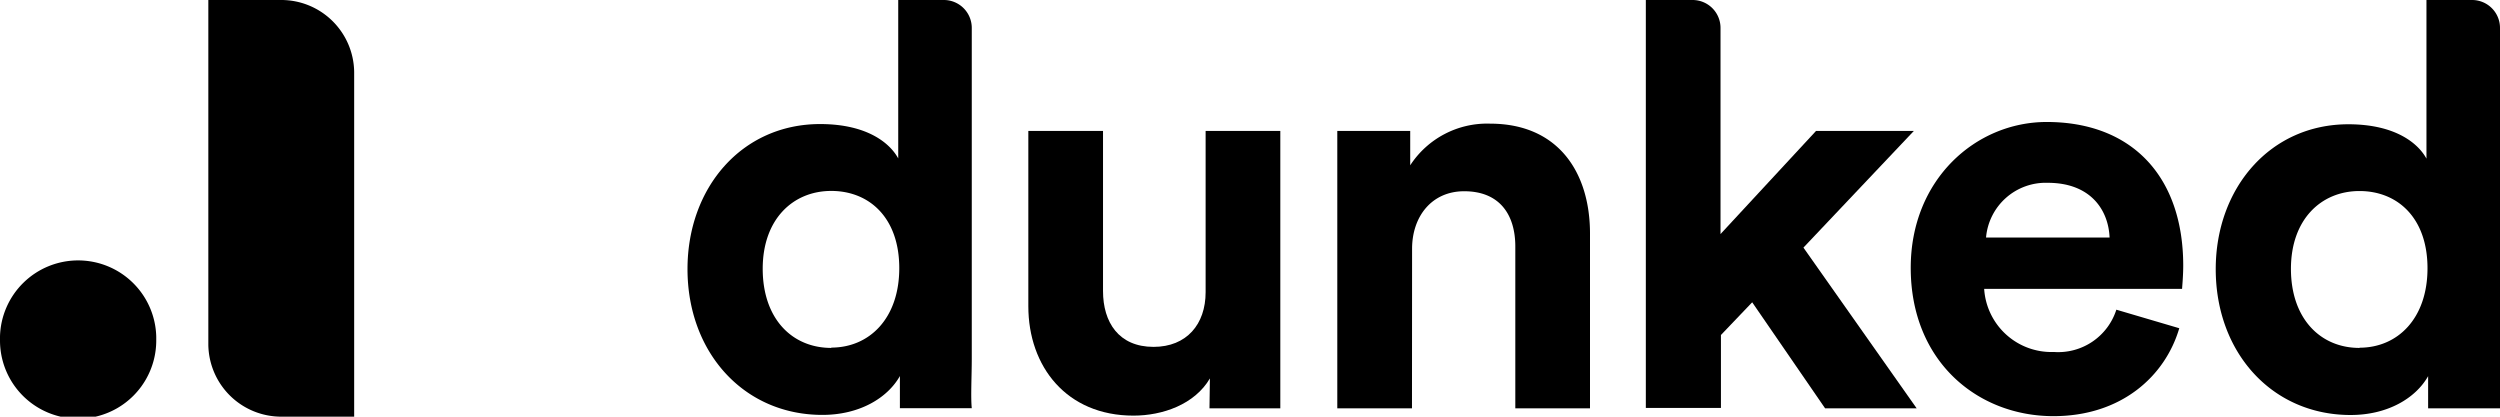 <svg xmlns="http://www.w3.org/2000/svg" viewBox="0 0 240 40"><g><path class="logo-mark" d="M34,11.06h0V7.24c0-.06,0-.11,0-.17S34,7,34,6.9A7,7,0,0,0,27,0H20V6.9h0C20,7,20,7,20,7.07s0,.11,0,.17v21.7h0v3.82c0,.06,0,.11,0,.17s0,.12,0,.17A7,7,0,0,0,27,40h7V33.1c0-.06,0-.11,0-.17s0-.11,0-.17Z"></path><path class="logo-mark" d="M7.5,25A7.5,7.5,0,0,0,0,32.32v.37a7.5,7.5,0,0,0,15,0v-.36A7.5,7.5,0,0,0,7.5,25Z"></path><path d="M93.29,34.37c0,1.79-.11,3.73,0,4.82h-6.9V36.1c-1.19,2.11-3.88,3.73-7.44,3.73-7.55,0-12.95-6-12.95-14C66,18,71.23,11.91,78.73,11.91c4.59,0,6.74,1.89,7.5,3.3V0h4.39a2.68,2.68,0,0,1,2.67,2.68Zm-13.49-1c3.67,0,6.53-2.81,6.53-7.63s-2.86-7.41-6.53-7.41-6.58,2.71-6.58,7.47S76,33.4,79.81,33.4Z"></path><path d="M116.15,36.33c-1.46,2.49-4.53,3.57-7.34,3.57-6.42,0-10.09-4.71-10.09-10.5V12.57h7.17V27.94c0,3,1.51,5.36,4.85,5.36,3.18,0,5-2.17,5-5.25V12.57h7.17V39.2h-6.8Z"></path><path d="M135.55,39.2h-7.17V12.57h7v3.3a8.81,8.81,0,0,1,7.66-4c6.58,0,9.6,4.71,9.6,10.55V39.2h-7.17V23.66c0-3-1.46-5.3-4.91-5.3-3.13,0-5,2.44-5,5.52Z"></path><path d="M173.13,23.77,184,39.2h-8.79l-7-10.18-3,3.14v7H158V0h4.5a2.68,2.68,0,0,1,2.67,2.68V22.47l9.17-9.9h9.39Z"></path><path d="M209.21,31.51c-1.35,4.6-5.56,8.44-12.08,8.44-7.28,0-13.7-5.25-13.7-14.24,0-8.5,6.26-14,13.05-14,8.2,0,13.11,5.25,13.11,13.8,0,1-.11,2.11-.11,2.22h-19a6.47,6.47,0,0,0,6.69,6.06,5.86,5.86,0,0,0,6-4.06Zm-6.69-8.71c-.11-2.65-1.83-5.25-5.93-5.25a5.75,5.75,0,0,0-5.93,5.25Z"></path><path d="M240,34.38V39.2h-6.9V36.11c-1.19,2.11-3.88,3.73-7.44,3.73-7.55,0-12.95-6-12.95-14,0-7.79,5.23-13.91,12.73-13.91,4.59,0,6.74,1.89,7.5,3.3V0h4.39A2.68,2.68,0,0,1,240,2.69Zm-13.49-1c3.67,0,6.53-2.81,6.53-7.63s-2.86-7.41-6.53-7.41-6.58,2.71-6.58,7.47S222.74,33.4,226.51,33.4Z"></path></g></svg>